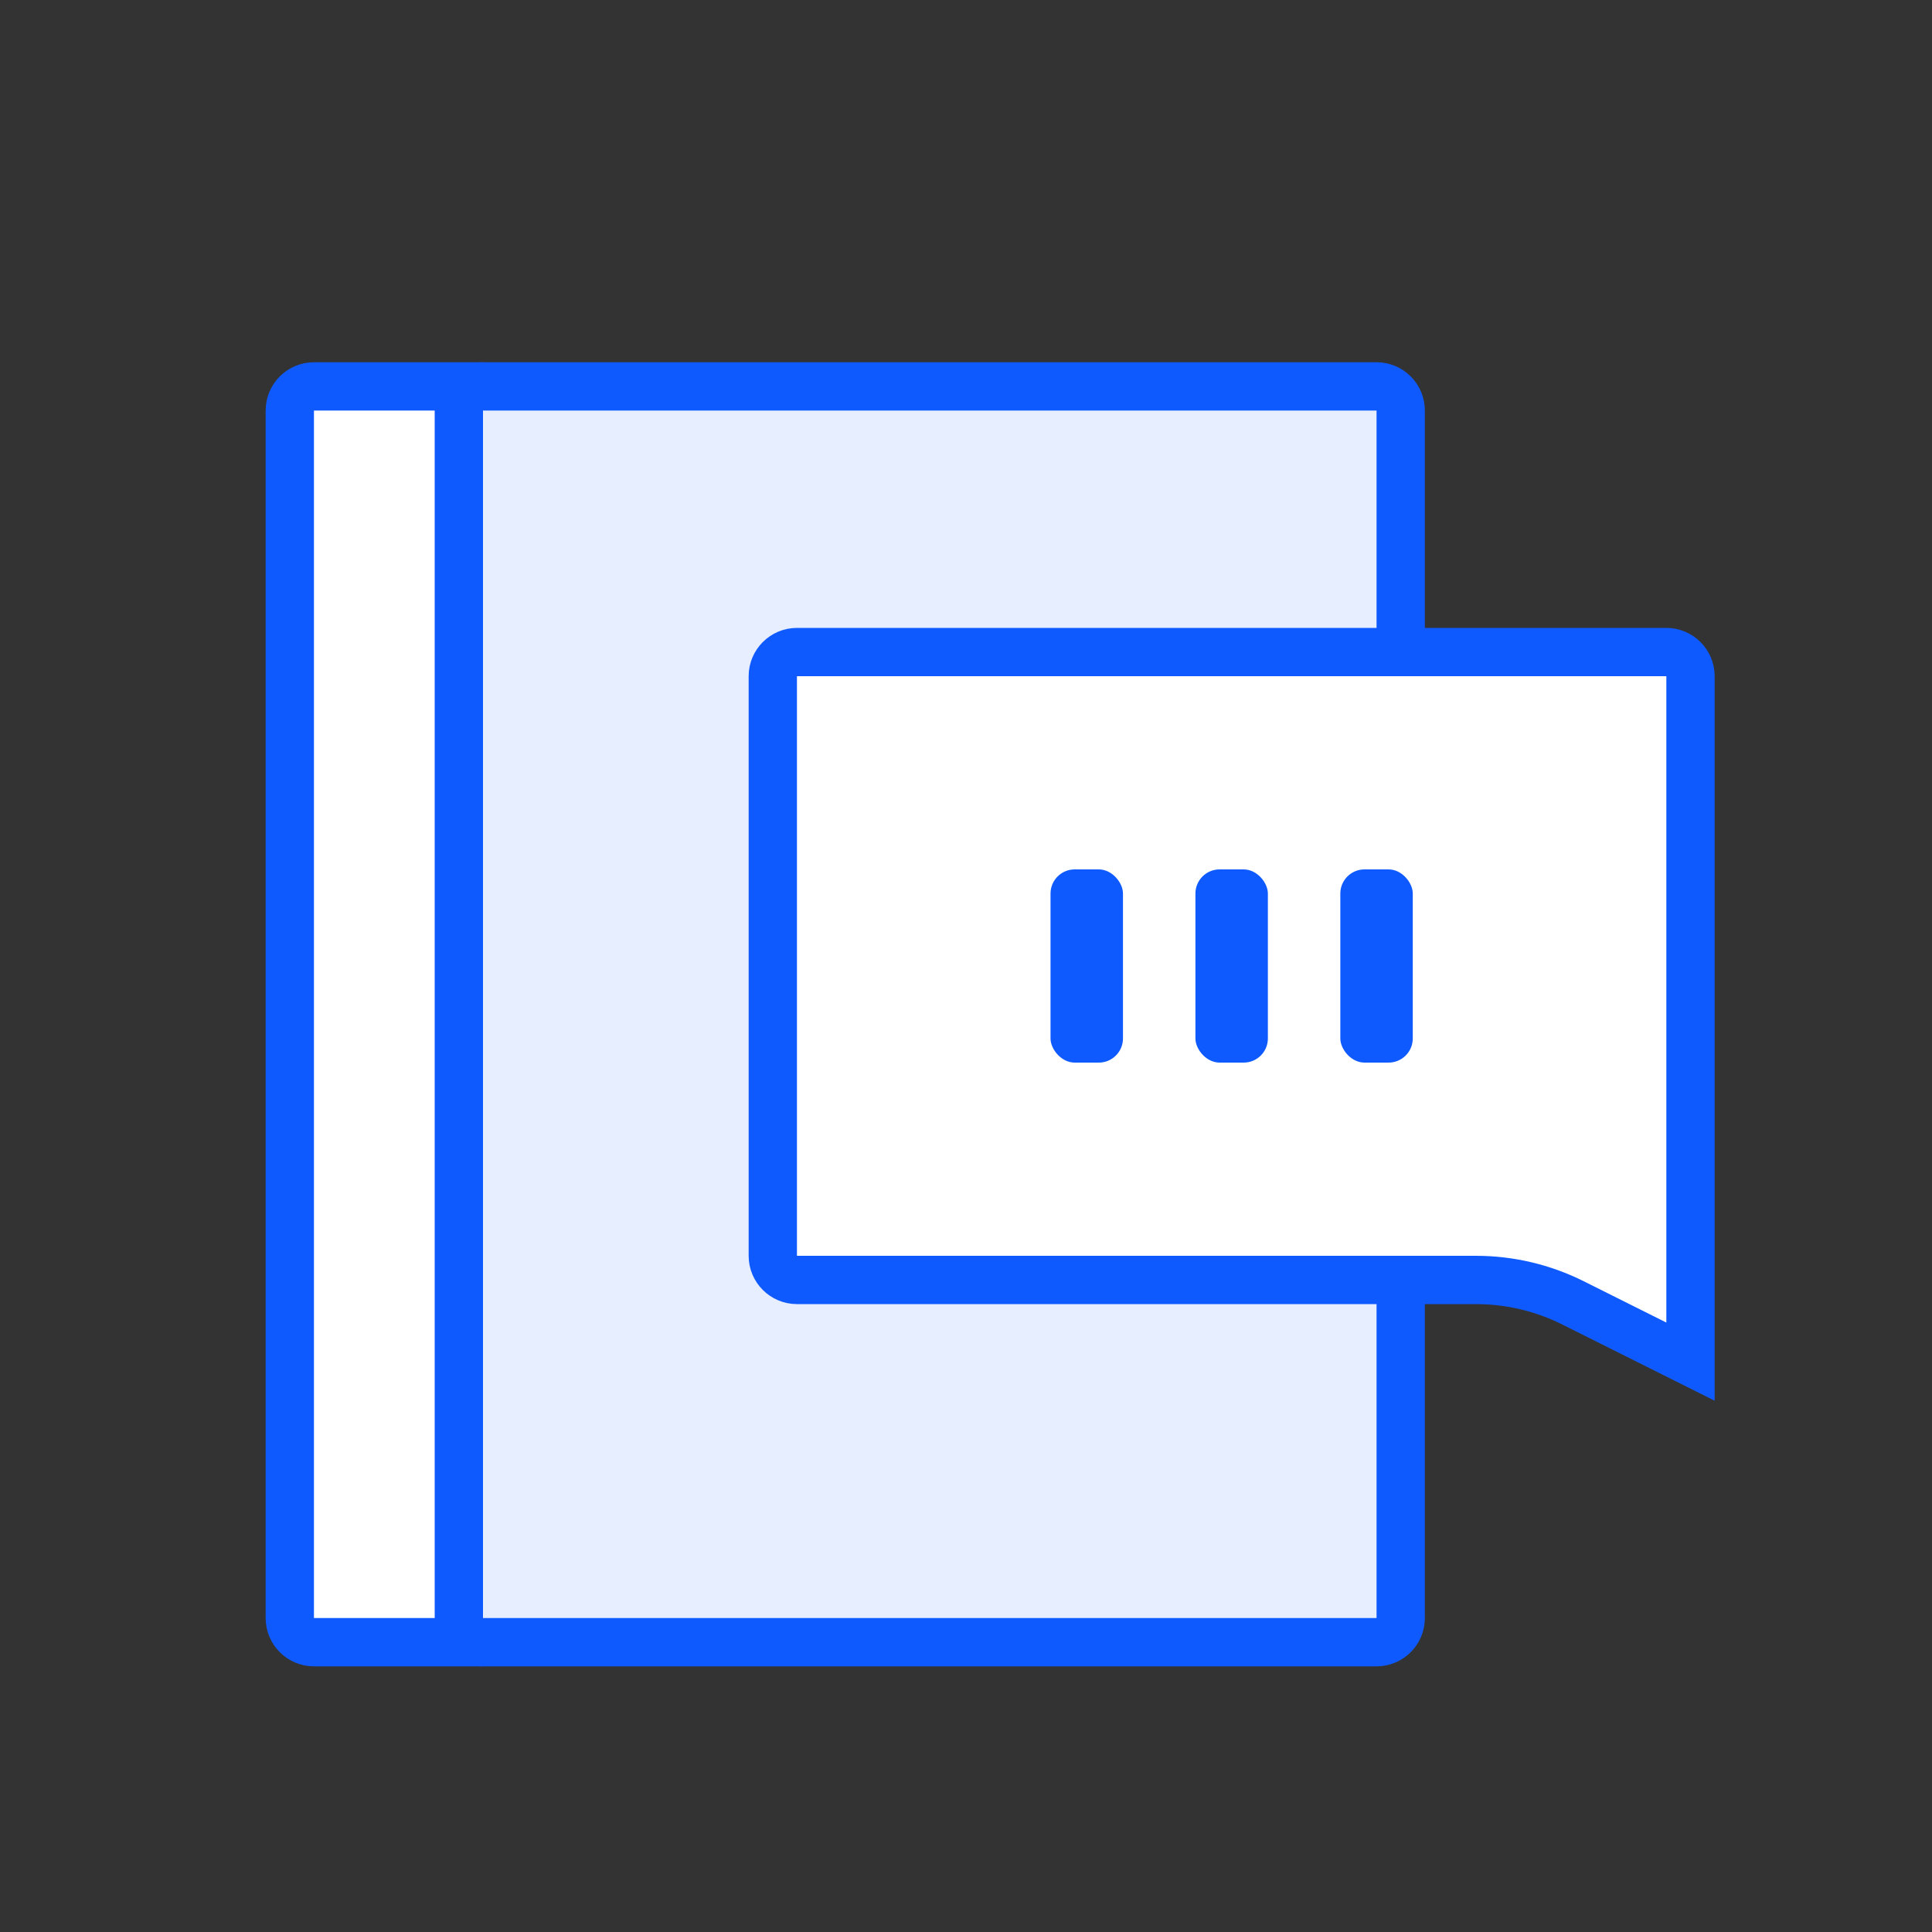 <?xml version="1.0" encoding="UTF-8"?>
<svg width="80px" height="80px" viewBox="0 0 80 80" version="1.1" xmlns="http://www.w3.org/2000/svg" xmlns:xlink="http://www.w3.org/1999/xlink">
    <rect x="0" y="0" width="80" height="80" fill="#333333" stroke="none"/>
    <!-- Generator: Sketch 52.6 (67491) - http://www.bohemiancoding.com/sketch -->
    <title>人才战略落地咨询服务icon 蓝色</title>
    <desc>Created with Sketch.</desc>
    <g id="组件" stroke="none" stroke-width="1" fill="none" fill-rule="evenodd">
        <g id="人才战略落地咨询服务icon" fill-rule="nonzero">
            <g>
                <g id="分组-30" transform="translate(11, 15)">
                    <path d="M47,2 C47,1.448 46.552,1 46,1 L9,1 C8.448,1 8,1.448 8,2 L8,52 C8,52.552 8.448,53 9,53 L46,53 C46.552,53 47,52.552 47,52 L47,2 Z" id="矩形" stroke="#0F5AFF" stroke-width="2" fill="#E7EEFF"></path>
                    <path d="M22,12 C21.448,12 21,12.448 21,13 L21,37 C21,37.552 21.448,38 22,38 L50.111,38 C51.509,38 52.887,38.325 54.136,38.95 L59,41.382 L59,13 C59,12.448 58.552,12 58,12 L22,12 Z" id="矩形" stroke="#0F5AFF" stroke-width="2" fill="#FFFFFF"></path>
                    <g id="分组-29" transform="translate(32.5, 21)" fill="#0F5AFF">
                        <rect id="矩形" x="0" y="0" width="3" height="8" rx="1"></rect>
                        <rect id="矩形" x="6" y="0" width="3" height="8" rx="1"></rect>
                        <rect id="矩形" x="12" y="0" width="3" height="8" rx="1"></rect>
                    </g>
                    <path d="M8,53 L8,1 L2,1 C1.448,1 1,1.448 1,2 L1,52 C1,52.552 1.448,53 2,53 L8,53 Z" id="矩形" stroke="#0F5AFF" stroke-width="2" fill="#FFFFFF"></path>
                </g>
                <rect id="矩形" fill="#FFFFFF" opacity="0" x="0" y="0" width="80" height="80"></rect>
            </g>
        </g>
    </g>
</svg>
